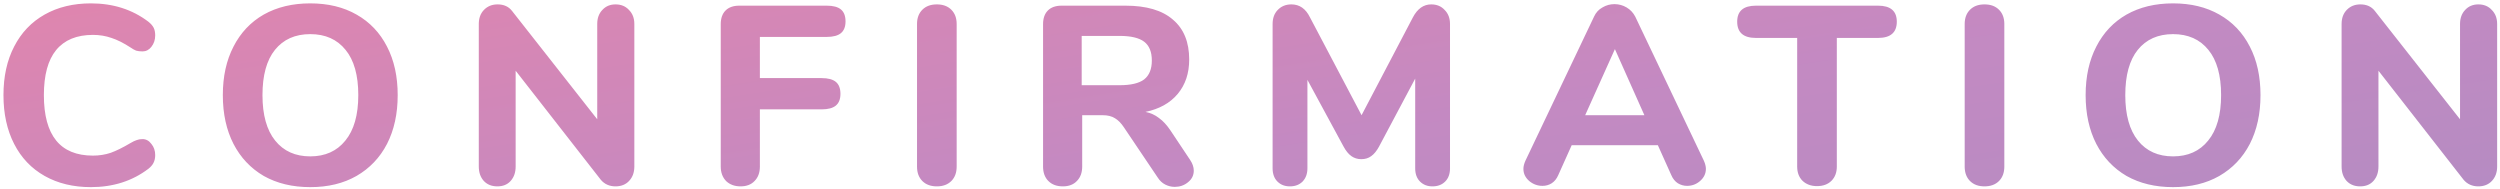 <svg width="541" height="41" viewBox="0 0 541 41" fill="none" xmlns="http://www.w3.org/2000/svg">
<path d="M19.67 40.495C15.857 40.495 12.52 39.688 9.66 38.075C6.8 36.462 4.6 34.152 3.06 31.145C1.52 28.138 0.75 24.618 0.75 20.585C0.75 16.552 1.52 13.05 3.06 10.08C4.6 7.073 6.8 4.763 9.66 3.15C12.52 1.537 15.857 0.73 19.67 0.73C24.473 0.73 28.617 2.05 32.1 4.69C32.65 5.13 33.035 5.57 33.255 6.01C33.475 6.45 33.585 7 33.585 7.66C33.585 8.613 33.31 9.438 32.76 10.135C32.247 10.795 31.605 11.125 30.835 11.125C30.322 11.125 29.863 11.07 29.46 10.96C29.093 10.813 28.672 10.575 28.195 10.245C26.728 9.292 25.372 8.613 24.125 8.21C22.878 7.77 21.54 7.55 20.11 7.55C16.59 7.55 13.932 8.65 12.135 10.85C10.375 13.013 9.495 16.258 9.495 20.585C9.495 29.312 13.033 33.675 20.11 33.675C21.467 33.675 22.75 33.473 23.96 33.07C25.17 32.63 26.582 31.933 28.195 30.98C28.745 30.65 29.203 30.43 29.57 30.32C29.937 30.173 30.358 30.1 30.835 30.1C31.605 30.1 32.247 30.448 32.76 31.145C33.31 31.805 33.585 32.612 33.585 33.565C33.585 34.225 33.457 34.793 33.2 35.27C32.98 35.71 32.613 36.132 32.1 36.535C28.617 39.175 24.473 40.495 19.67 40.495ZM67.14 40.495C63.29 40.495 59.935 39.688 57.075 38.075C54.251 36.425 52.07 34.115 50.53 31.145C48.99 28.138 48.22 24.618 48.22 20.585C48.22 16.552 48.99 13.05 50.53 10.08C52.07 7.073 54.251 4.763 57.075 3.15C59.935 1.537 63.29 0.73 67.14 0.73C70.99 0.73 74.326 1.537 77.15 3.15C80.01 4.763 82.21 7.073 83.75 10.08C85.29 13.05 86.06 16.552 86.06 20.585C86.06 24.618 85.29 28.138 83.75 31.145C82.21 34.115 80.01 36.425 77.15 38.075C74.326 39.688 70.99 40.495 67.14 40.495ZM67.14 33.84C70.366 33.84 72.896 32.703 74.73 30.43C76.6 28.157 77.535 24.875 77.535 20.585C77.535 16.295 76.618 13.032 74.785 10.795C72.951 8.522 70.403 7.385 67.14 7.385C63.876 7.385 61.328 8.522 59.495 10.795C57.698 13.032 56.8 16.295 56.8 20.585C56.8 24.875 57.716 28.157 59.55 30.43C61.383 32.703 63.913 33.84 67.14 33.84ZM133.201 0.95C134.411 0.95 135.382 1.353 136.116 2.16C136.886 2.93 137.271 3.938 137.271 5.185V36.04C137.271 37.323 136.886 38.368 136.116 39.175C135.382 39.945 134.411 40.33 133.201 40.33C131.881 40.33 130.817 39.853 130.011 38.9L111.586 15.305V36.04C111.586 37.323 111.219 38.368 110.486 39.175C109.789 39.945 108.836 40.33 107.626 40.33C106.416 40.33 105.444 39.945 104.711 39.175C103.977 38.368 103.611 37.323 103.611 36.04V5.185C103.611 3.938 103.977 2.93 104.711 2.16C105.481 1.353 106.471 0.95 107.681 0.95C109.037 0.95 110.082 1.427 110.816 2.38L129.241 25.81V5.185C129.241 3.938 129.607 2.93 130.341 2.16C131.074 1.353 132.027 0.95 133.201 0.95ZM160.258 40.33C158.975 40.33 157.93 39.945 157.123 39.175C156.353 38.368 155.968 37.323 155.968 36.04V5.24C155.968 3.957 156.316 2.967 157.013 2.27C157.71 1.573 158.7 1.225 159.983 1.225H178.903C180.296 1.225 181.323 1.5 181.983 2.05C182.643 2.6 182.973 3.462 182.973 4.635C182.973 5.772 182.643 6.615 181.983 7.165C181.323 7.715 180.296 7.99 178.903 7.99H164.438V16.9H177.803C179.196 16.9 180.223 17.175 180.883 17.725C181.543 18.275 181.873 19.137 181.873 20.31C181.873 21.447 181.543 22.29 180.883 22.84C180.223 23.39 179.196 23.665 177.803 23.665H164.438V36.04C164.438 37.36 164.053 38.405 163.283 39.175C162.55 39.945 161.541 40.33 160.258 40.33ZM202.733 40.33C201.413 40.33 200.368 39.945 199.598 39.175C198.828 38.405 198.443 37.36 198.443 36.04V5.185C198.443 3.902 198.828 2.875 199.598 2.105C200.368 1.335 201.413 0.95 202.733 0.95C204.053 0.95 205.098 1.335 205.868 2.105C206.638 2.875 207.023 3.902 207.023 5.185V36.04C207.023 37.36 206.638 38.405 205.868 39.175C205.098 39.945 204.053 40.33 202.733 40.33ZM257.507 34.555C258.057 35.362 258.332 36.15 258.332 36.92C258.332 37.947 257.911 38.79 257.067 39.45C256.261 40.11 255.307 40.44 254.207 40.44C253.511 40.44 252.832 40.275 252.172 39.945C251.512 39.615 250.962 39.102 250.522 38.405L243.262 27.625C242.639 26.672 241.979 25.993 241.282 25.59C240.586 25.15 239.706 24.93 238.642 24.93H234.187V36.04C234.187 37.36 233.802 38.405 233.032 39.175C232.299 39.945 231.291 40.33 230.007 40.33C228.687 40.33 227.642 39.945 226.872 39.175C226.102 38.405 225.717 37.36 225.717 36.04V5.24C225.717 3.957 226.066 2.967 226.762 2.27C227.459 1.573 228.449 1.225 229.732 1.225H243.537C248.084 1.225 251.512 2.233 253.822 4.25C256.169 6.23 257.342 9.108 257.342 12.885C257.342 15.855 256.517 18.33 254.867 20.31C253.217 22.29 250.889 23.592 247.882 24.215C248.982 24.435 249.954 24.875 250.797 25.535C251.677 26.158 252.521 27.075 253.327 28.285L257.507 34.555ZM242.272 18.44C244.729 18.44 246.507 18.018 247.607 17.175C248.707 16.295 249.257 14.938 249.257 13.105C249.257 11.235 248.707 9.878 247.607 9.035C246.507 8.192 244.729 7.77 242.272 7.77H234.077V18.44H242.272ZM309.712 0.95C310.922 0.95 311.893 1.353 312.627 2.16C313.397 2.93 313.782 3.938 313.782 5.185V36.425C313.782 37.635 313.433 38.588 312.737 39.285C312.04 39.982 311.123 40.33 309.987 40.33C308.887 40.33 307.988 39.982 307.292 39.285C306.595 38.588 306.247 37.635 306.247 36.425V17.01L298.437 31.695C297.923 32.648 297.355 33.345 296.732 33.785C296.145 34.225 295.43 34.445 294.587 34.445C293.78 34.445 293.065 34.225 292.442 33.785C291.818 33.345 291.25 32.648 290.737 31.695L282.927 17.285V36.425C282.927 37.598 282.578 38.552 281.882 39.285C281.185 39.982 280.268 40.33 279.132 40.33C278.032 40.33 277.133 39.982 276.437 39.285C275.74 38.588 275.392 37.635 275.392 36.425V5.185C275.392 3.938 275.758 2.93 276.492 2.16C277.262 1.353 278.252 0.95 279.462 0.95C281.222 0.95 282.56 1.885 283.477 3.755L294.642 24.93L305.752 3.755C306.742 1.885 308.062 0.95 309.712 0.95ZM368.715 34.775C369.009 35.435 369.155 36.022 369.155 36.535C369.155 37.562 368.734 38.442 367.89 39.175C367.084 39.872 366.149 40.22 365.085 40.22C364.389 40.22 363.729 40.037 363.105 39.67C362.482 39.267 362.005 38.68 361.675 37.91L358.76 31.42H340.115L337.2 37.91C336.87 38.68 336.394 39.267 335.77 39.67C335.184 40.037 334.524 40.22 333.79 40.22C332.727 40.22 331.774 39.872 330.93 39.175C330.087 38.442 329.665 37.562 329.665 36.535C329.665 36.022 329.812 35.435 330.105 34.775L344.955 3.59C345.359 2.71 345.964 2.05 346.77 1.61C347.577 1.133 348.439 0.895 349.355 0.895C350.309 0.895 351.189 1.133 351.995 1.61C352.802 2.087 353.425 2.747 353.865 3.59L368.715 34.775ZM343.03 24.93H355.845L349.465 10.63L343.03 24.93ZM393.198 40.275C391.914 40.275 390.869 39.89 390.063 39.12C389.293 38.35 388.908 37.323 388.908 36.04V8.21H379.998C377.284 8.21 375.928 7.037 375.928 4.69C375.928 2.38 377.284 1.225 379.998 1.225H406.398C409.111 1.225 410.468 2.38 410.468 4.69C410.468 7.037 409.111 8.21 406.398 8.21H397.488V36.04C397.488 37.323 397.103 38.35 396.333 39.12C395.563 39.89 394.518 40.275 393.198 40.275ZM429.447 40.33C428.127 40.33 427.082 39.945 426.312 39.175C425.542 38.405 425.157 37.36 425.157 36.04V5.185C425.157 3.902 425.542 2.875 426.312 2.105C427.082 1.335 428.127 0.95 429.447 0.95C430.767 0.95 431.812 1.335 432.582 2.105C433.352 2.875 433.737 3.902 433.737 5.185V36.04C433.737 37.36 433.352 38.405 432.582 39.175C431.812 39.945 430.767 40.33 429.447 40.33ZM470.251 40.495C466.401 40.495 463.046 39.688 460.186 38.075C457.363 36.425 455.181 34.115 453.641 31.145C452.101 28.138 451.331 24.618 451.331 20.585C451.331 16.552 452.101 13.05 453.641 10.08C455.181 7.073 457.363 4.763 460.186 3.15C463.046 1.537 466.401 0.73 470.251 0.73C474.101 0.73 477.438 1.537 480.261 3.15C483.121 4.763 485.321 7.073 486.861 10.08C488.401 13.05 489.171 16.552 489.171 20.585C489.171 24.618 488.401 28.138 486.861 31.145C485.321 34.115 483.121 36.425 480.261 38.075C477.438 39.688 474.101 40.495 470.251 40.495ZM470.251 33.84C473.478 33.84 476.008 32.703 477.841 30.43C479.711 28.157 480.646 24.875 480.646 20.585C480.646 16.295 479.729 13.032 477.896 10.795C476.063 8.522 473.514 7.385 470.251 7.385C466.988 7.385 464.439 8.522 462.606 10.795C460.809 13.032 459.911 16.295 459.911 20.585C459.911 24.875 460.828 28.157 462.661 30.43C464.494 32.703 467.024 33.84 470.251 33.84ZM536.312 0.95C537.522 0.95 538.494 1.353 539.227 2.16C539.997 2.93 540.382 3.938 540.382 5.185V36.04C540.382 37.323 539.997 38.368 539.227 39.175C538.494 39.945 537.522 40.33 536.312 40.33C534.992 40.33 533.929 39.853 533.122 38.9L514.697 15.305V36.04C514.697 37.323 514.33 38.368 513.597 39.175C512.9 39.945 511.947 40.33 510.737 40.33C509.527 40.33 508.555 39.945 507.822 39.175C507.089 38.368 506.722 37.323 506.722 36.04V5.185C506.722 3.938 507.089 2.93 507.822 2.16C508.592 1.353 509.582 0.95 510.792 0.95C512.149 0.95 513.194 1.427 513.927 2.38L532.352 25.81V5.185C532.352 3.938 532.719 2.93 533.452 2.16C534.185 1.353 535.139 0.95 536.312 0.95Z" fill="url(#paint0_linear)" fill-opacity="0.54"/>
<defs>
<linearGradient id="paint0_linear" x1="631.515" y1="63.515" x2="602.396" y2="-122.105" gradientUnits="userSpaceOnUse">
<stop stop-color="#652C90"/>
<stop offset="0.458" stop-color="#91268F"/>
<stop offset="1" stop-color="#D91B5B"/>
</linearGradient>
</defs>
</svg>
